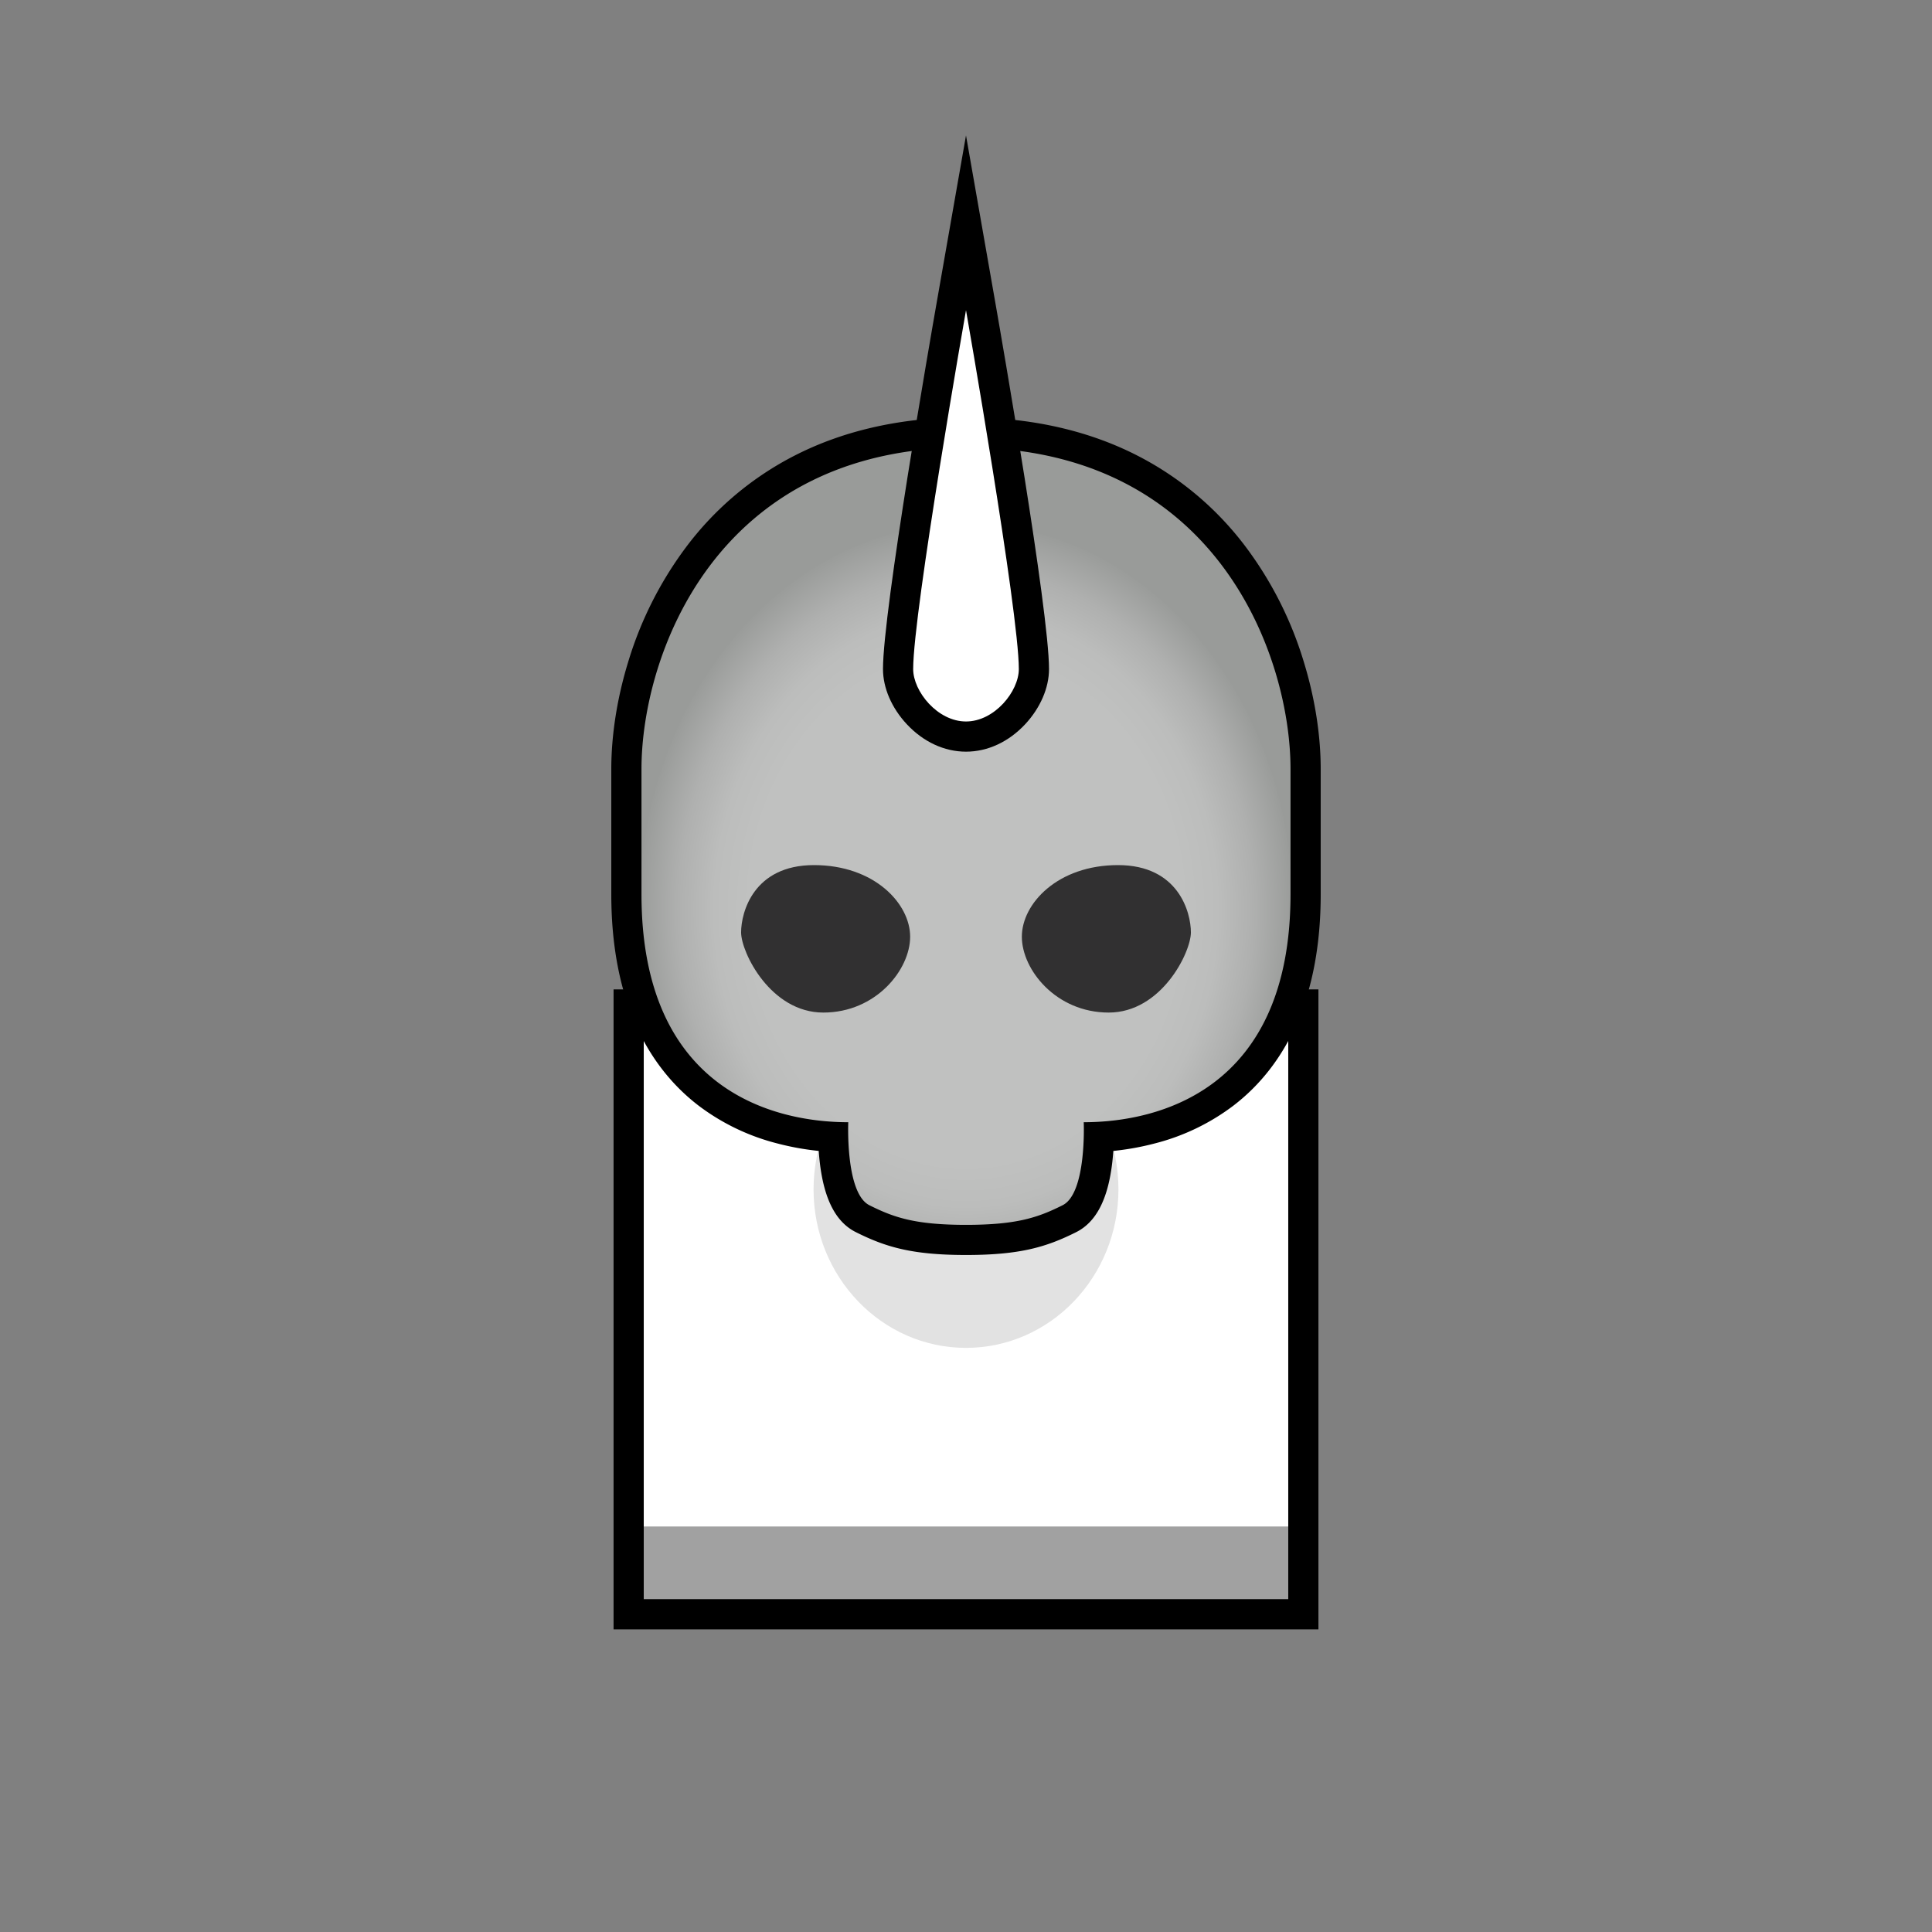 <svg id="Layer_2" data-name="Layer 2" xmlns="http://www.w3.org/2000/svg" xmlns:xlink="http://www.w3.org/1999/xlink" viewBox="0 0 1280 1280"><rect x="0" y="0" width="1280" height="1280" fill="#808080" stroke="none"/><defs><style>.cls-1{fill:#fff;}.cls-2{fill:#a1a1a1;}.cls-3{fill:#e2e2e2;}.cls-4{fill:url(#radial-gradient);}.cls-5{fill:#313031;}</style><radialGradient id="radial-gradient" cx="640" cy="605.22" r="216.6" gradientTransform="translate(0 -111.69) scale(1 1.18)" gradientUnits="userSpaceOnUse"><stop offset="0.66" stop-color="#c0c1c0"/><stop offset="0.77" stop-color="#bcbdbc"/><stop offset="0.88" stop-color="#afb0af"/><stop offset="1" stop-color="#9a9c9a"/><stop offset="1" stop-color="#999b99"/></radialGradient></defs><rect class="cls-1" x="426.5" y="675.5" width="427" height="336"/><rect class="cls-2" x="426.5" y="1011.5" width="427" height="48"/><path d="M853.5,675.5v384h-427v-384h427m20-20h-467v424h467v-424Z"/><ellipse class="cls-3" cx="640" cy="788" rx="101" ry="105"/><path class="cls-4" d="M640,821.5c-34.12,0-49.83-4.73-68.47-14.06-10-5-16-17.5-18.46-38.27-.69-5.84-1-11.44-1.09-16-21.87-1.23-54.87-7.06-82.93-28.52C433.19,697.28,415,652.8,415,592.5v-83c0-18.25,3.41-82.33,47.26-140.64,28.26-37.57,82-82.36,177.74-82.36s149.48,44.79,177.74,82.36C861.59,427.17,865,491.25,865,509.5v83c0,60.3-18.19,104.78-54,132.19C782.89,746.15,749.89,752,728,753.21c-.11,4.52-.4,10.12-1.09,16-2.44,20.77-8.48,33.29-18.46,38.27C689.83,816.77,674.12,821.5,640,821.5Z"/><path d="M640,296.5c166,0,215,138,215,213v83c0,130-88,151-137,151,0,0,2,47-14,55s-30,13-64,13-48-5-64-13-14-55-14-55c-49,0-137-21-137-151v-83c0-75,49-213,215-213m0-20c-42,0-80,8.37-112.64,24.88a208.57,208.57,0,0,0-73.09,61.47,244.53,244.53,0,0,0-38.14,75.88C408.85,462.51,405,487,405,509.5v83c0,33.23,5.47,62.36,16.24,86.57C431,700.86,445,718.89,463,732.64a146,146,0,0,0,51.83,24.88,178.84,178.84,0,0,0,27.6,5c.18,2.52.41,5.15.73,7.83,2.86,24.37,10.69,39.43,23.92,46,19.6,9.8,37,15.11,72.94,15.11s53.34-5.31,72.94-15.11c13.23-6.62,21.06-21.68,23.92-46,.32-2.68.55-5.31.73-7.83a178.84,178.84,0,0,0,27.6-5A146,146,0,0,0,817,732.64c18-13.75,32-31.78,41.74-53.57C869.53,654.86,875,625.73,875,592.5v-83c0-22.52-3.85-47-11.13-70.77a244.53,244.53,0,0,0-38.14-75.88,208.57,208.57,0,0,0-73.09-61.47C720,284.87,682.05,276.5,640,276.5Z"/><path class="cls-5" d="M539.29,573.15c40.08,0,63.71,25.61,63.71,47.43s-22.61,50.27-57.54,50.27S491,631,491,617.73,499.22,573.15,539.29,573.15Z"/><path class="cls-5" d="M740.71,573.15c-40.08,0-63.71,25.61-63.71,47.43s22.61,50.27,57.54,50.27S789,631,789,617.73,780.78,573.15,740.71,573.15Z"/><path class="cls-1" d="M640,488c-11.54,0-22.87-5.33-31.9-15-8.2-8.79-13.1-19.9-13.1-29.73,0-38.63,33.72-231.31,35.15-239.5L640,147.61l9.85,56.16C651.29,212,685,404.64,685,443.27c0,9.83-4.9,20.94-13.1,29.73C662.87,482.67,651.54,488,640,488Z"/><path d="M640,205.5s35,199.57,35,237.77C675,458,658.92,478,640,478s-35-20-35-34.73c0-38.2,35-237.77,35-237.77m0-115.78L620.3,202.05c-3.61,20.6-35.3,202.4-35.3,241.22,0,12.48,5.75,25.81,15.79,36.55C611.74,491.54,625.66,498,640,498s28.26-6.46,39.21-18.18c10-10.74,15.79-24.07,15.79-36.55,0-38.82-31.69-220.62-35.3-241.22L640,89.72Z"/></svg>